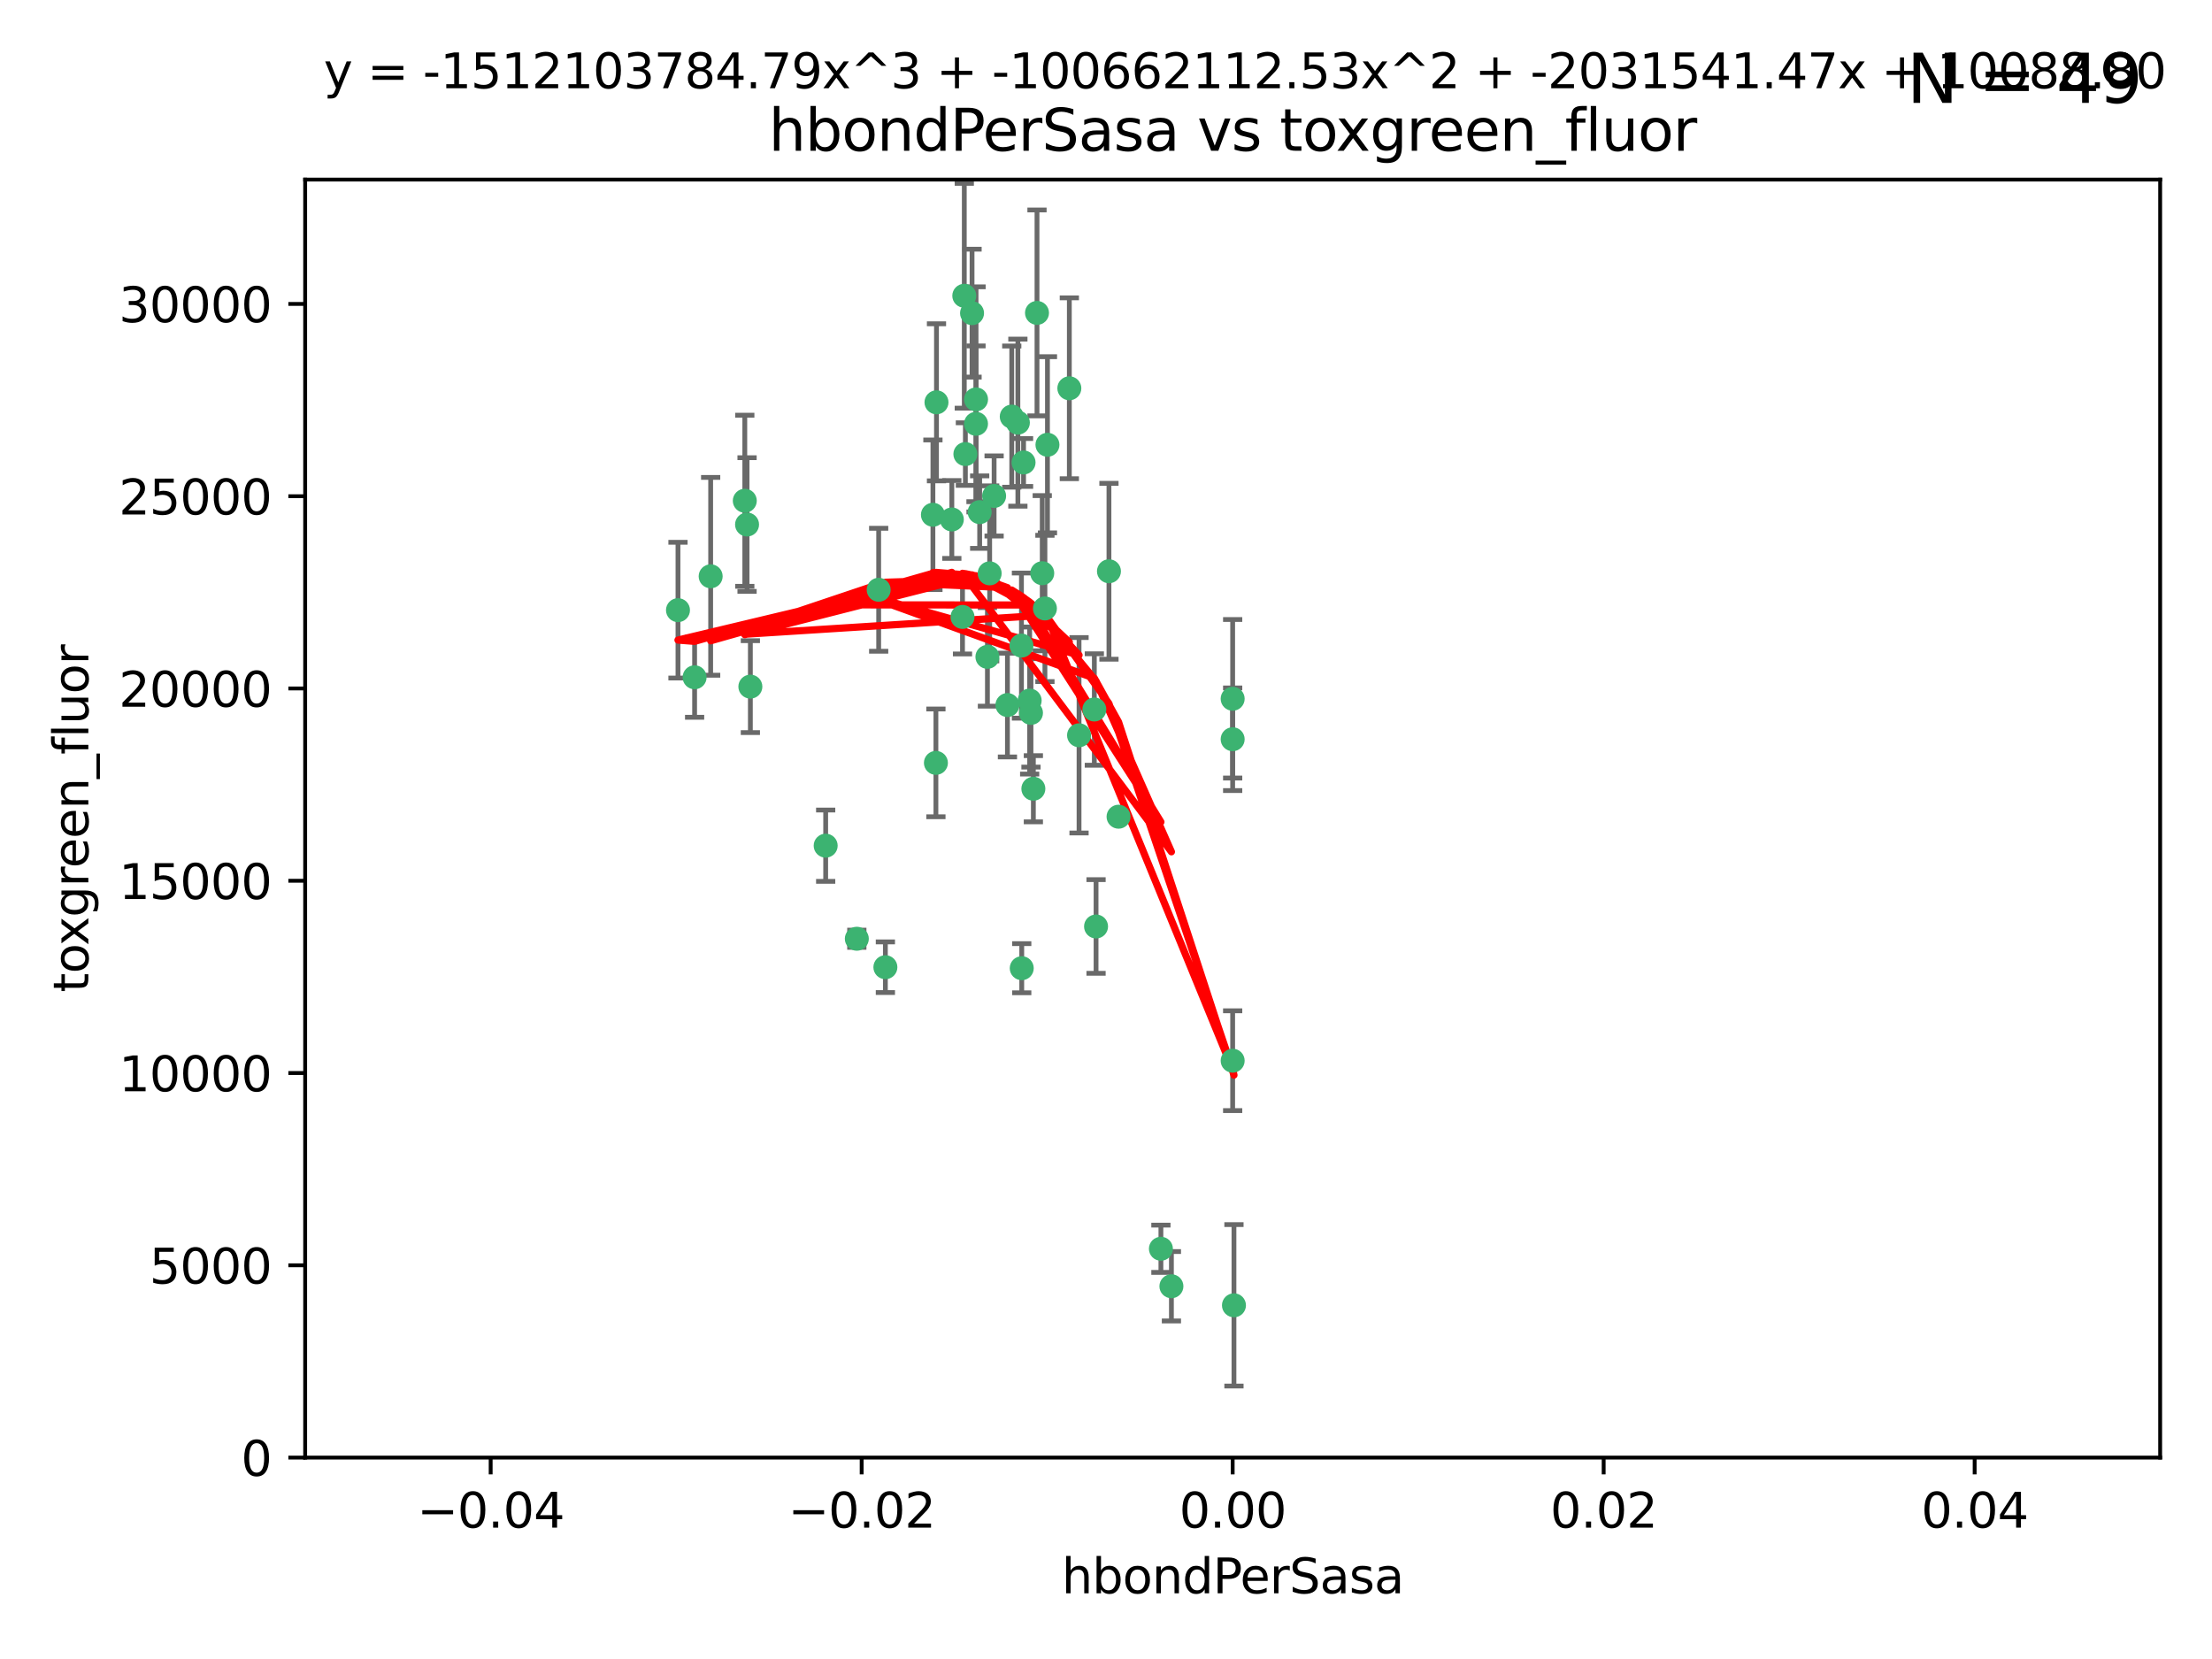 <?xml version="1.0" encoding="utf-8" standalone="no"?>
<!DOCTYPE svg PUBLIC "-//W3C//DTD SVG 1.1//EN"
  "http://www.w3.org/Graphics/SVG/1.1/DTD/svg11.dtd">
<svg xmlns:xlink="http://www.w3.org/1999/xlink" width="460.8pt" height="345.6pt" viewBox="0 0 460.8 345.6" xmlns="http://www.w3.org/2000/svg" version="1.1">
 <defs>
  <style type="text/css">*{stroke-linejoin: round; stroke-linecap: butt}</style>
 </defs>
 <g id="figure_1">
  <g id="patch_1">
   <path d="M 0 345.6 
L 460.8 345.6 
L 460.8 0 
L 0 0 
z
" style="fill: #ffffff"/>
  </g>
  <g id="axes_1">
   <g id="patch_2">
    <path d="M 63.571 303.64 
L 450 303.64 
L 450 37.411 
L 63.571 37.411 
z
" style="fill: #ffffff"/>
   </g>
   <g id="PathCollection_1">
    <defs>
     <path id="m63a73e64ea" d="M 0 1.118 
C 0.297 1.118 0.581 1 0.791 0.791 
C 1 0.581 1.118 0.297 1.118 0 
C 1.118 -0.297 1 -0.581 0.791 -0.791 
C 0.581 -1 0.297 -1.118 0 -1.118 
C -0.297 -1.118 -0.581 -1 -0.791 -0.791 
C -1 -0.581 -1.118 -0.297 -1.118 0 
C -1.118 0.297 -1 0.581 -0.791 0.791 
C -0.581 1 -0.297 1.118 0 1.118 
z
" style="stroke: #3cb371"/>
    </defs>
    <g clip-path="url(#p74296ba1d3)">
     <use xlink:href="#m63a73e64ea" x="207.091" y="103.319" style="fill: #3cb371; stroke: #3cb371"/>
     <use xlink:href="#m63a73e64ea" x="216.026" y="65.184" style="fill: #3cb371; stroke: #3cb371"/>
     <use xlink:href="#m63a73e64ea" x="212.786" y="134.491" style="fill: #3cb371; stroke: #3cb371"/>
     <use xlink:href="#m63a73e64ea" x="217.677" y="126.749" style="fill: #3cb371; stroke: #3cb371"/>
     <use xlink:href="#m63a73e64ea" x="155.626" y="109.268" style="fill: #3cb371; stroke: #3cb371"/>
     <use xlink:href="#m63a73e64ea" x="203.329" y="83.201" style="fill: #3cb371; stroke: #3cb371"/>
     <use xlink:href="#m63a73e64ea" x="195.087" y="83.811" style="fill: #3cb371; stroke: #3cb371"/>
     <use xlink:href="#m63a73e64ea" x="203.319" y="88.286" style="fill: #3cb371; stroke: #3cb371"/>
     <use xlink:href="#m63a73e64ea" x="156.315" y="143.039" style="fill: #3cb371; stroke: #3cb371"/>
     <use xlink:href="#m63a73e64ea" x="183.044" y="122.859" style="fill: #3cb371; stroke: #3cb371"/>
     <use xlink:href="#m63a73e64ea" x="148.044" y="120.054" style="fill: #3cb371; stroke: #3cb371"/>
     <use xlink:href="#m63a73e64ea" x="198.284" y="108.214" style="fill: #3cb371; stroke: #3cb371"/>
     <use xlink:href="#m63a73e64ea" x="155.154" y="104.315" style="fill: #3cb371; stroke: #3cb371"/>
     <use xlink:href="#m63a73e64ea" x="200.88" y="61.614" style="fill: #3cb371; stroke: #3cb371"/>
     <use xlink:href="#m63a73e64ea" x="214.498" y="145.935" style="fill: #3cb371; stroke: #3cb371"/>
     <use xlink:href="#m63a73e64ea" x="212.043" y="88.045" style="fill: #3cb371; stroke: #3cb371"/>
     <use xlink:href="#m63a73e64ea" x="222.763" y="80.887" style="fill: #3cb371; stroke: #3cb371"/>
     <use xlink:href="#m63a73e64ea" x="206.164" y="119.44" style="fill: #3cb371; stroke: #3cb371"/>
     <use xlink:href="#m63a73e64ea" x="201.107" y="94.593" style="fill: #3cb371; stroke: #3cb371"/>
     <use xlink:href="#m63a73e64ea" x="204.083" y="106.684" style="fill: #3cb371; stroke: #3cb371"/>
     <use xlink:href="#m63a73e64ea" x="212.848" y="201.695" style="fill: #3cb371; stroke: #3cb371"/>
     <use xlink:href="#m63a73e64ea" x="210.768" y="86.787" style="fill: #3cb371; stroke: #3cb371"/>
     <use xlink:href="#m63a73e64ea" x="241.838" y="260.14" style="fill: #3cb371; stroke: #3cb371"/>
     <use xlink:href="#m63a73e64ea" x="213.226" y="96.341" style="fill: #3cb371; stroke: #3cb371"/>
     <use xlink:href="#m63a73e64ea" x="217.118" y="119.409" style="fill: #3cb371; stroke: #3cb371"/>
     <use xlink:href="#m63a73e64ea" x="202.496" y="65.233" style="fill: #3cb371; stroke: #3cb371"/>
     <use xlink:href="#m63a73e64ea" x="209.868" y="146.874" style="fill: #3cb371; stroke: #3cb371"/>
     <use xlink:href="#m63a73e64ea" x="184.442" y="201.487" style="fill: #3cb371; stroke: #3cb371"/>
     <use xlink:href="#m63a73e64ea" x="205.698" y="136.835" style="fill: #3cb371; stroke: #3cb371"/>
     <use xlink:href="#m63a73e64ea" x="194.344" y="107.234" style="fill: #3cb371; stroke: #3cb371"/>
     <use xlink:href="#m63a73e64ea" x="194.968" y="158.921" style="fill: #3cb371; stroke: #3cb371"/>
     <use xlink:href="#m63a73e64ea" x="144.699" y="141.091" style="fill: #3cb371; stroke: #3cb371"/>
     <use xlink:href="#m63a73e64ea" x="141.236" y="127.107" style="fill: #3cb371; stroke: #3cb371"/>
     <use xlink:href="#m63a73e64ea" x="172.003" y="176.169" style="fill: #3cb371; stroke: #3cb371"/>
     <use xlink:href="#m63a73e64ea" x="215.269" y="164.309" style="fill: #3cb371; stroke: #3cb371"/>
     <use xlink:href="#m63a73e64ea" x="228.328" y="193.002" style="fill: #3cb371; stroke: #3cb371"/>
     <use xlink:href="#m63a73e64ea" x="244.027" y="267.951" style="fill: #3cb371; stroke: #3cb371"/>
     <use xlink:href="#m63a73e64ea" x="200.508" y="128.518" style="fill: #3cb371; stroke: #3cb371"/>
     <use xlink:href="#m63a73e64ea" x="214.771" y="148.507" style="fill: #3cb371; stroke: #3cb371"/>
     <use xlink:href="#m63a73e64ea" x="224.785" y="153.171" style="fill: #3cb371; stroke: #3cb371"/>
     <use xlink:href="#m63a73e64ea" x="178.492" y="195.558" style="fill: #3cb371; stroke: #3cb371"/>
     <use xlink:href="#m63a73e64ea" x="227.97" y="147.801" style="fill: #3cb371; stroke: #3cb371"/>
     <use xlink:href="#m63a73e64ea" x="233.017" y="170.133" style="fill: #3cb371; stroke: #3cb371"/>
     <use xlink:href="#m63a73e64ea" x="257.056" y="271.92" style="fill: #3cb371; stroke: #3cb371"/>
     <use xlink:href="#m63a73e64ea" x="256.786" y="220.964" style="fill: #3cb371; stroke: #3cb371"/>
     <use xlink:href="#m63a73e64ea" x="256.786" y="145.567" style="fill: #3cb371; stroke: #3cb371"/>
     <use xlink:href="#m63a73e64ea" x="218.205" y="92.655" style="fill: #3cb371; stroke: #3cb371"/>
     <use xlink:href="#m63a73e64ea" x="231.015" y="119.004" style="fill: #3cb371; stroke: #3cb371"/>
     <use xlink:href="#m63a73e64ea" x="256.786" y="153.996" style="fill: #3cb371; stroke: #3cb371"/>
    </g>
   </g>
   <g id="matplotlib.axis_1">
    <g id="xtick_1">
     <g id="line2d_1">
      <defs>
       <path id="m3e7572fce4" d="M 0 0 
L 0 3.5 
" style="stroke: #000000; stroke-width: 0.8"/>
      </defs>
      <g>
       <use xlink:href="#m3e7572fce4" x="102.214" y="303.64" style="stroke: #000000; stroke-width: 0.8"/>
      </g>
     </g>
     <g id="text_1">
      <!-- −0.04 -->
      <g transform="translate(86.891 318.238)scale(0.1 -0.1)">
       <defs>
        <path id="DejaVuSans-2212" d="M 678 2272 
L 4684 2272 
L 4684 1741 
L 678 1741 
L 678 2272 
z
" transform="scale(0.016)"/>
        <path id="DejaVuSans-30" d="M 2034 4250 
Q 1547 4250 1301 3770 
Q 1056 3291 1056 2328 
Q 1056 1369 1301 889 
Q 1547 409 2034 409 
Q 2525 409 2770 889 
Q 3016 1369 3016 2328 
Q 3016 3291 2770 3770 
Q 2525 4250 2034 4250 
z
M 2034 4750 
Q 2819 4750 3233 4129 
Q 3647 3509 3647 2328 
Q 3647 1150 3233 529 
Q 2819 -91 2034 -91 
Q 1250 -91 836 529 
Q 422 1150 422 2328 
Q 422 3509 836 4129 
Q 1250 4750 2034 4750 
z
" transform="scale(0.016)"/>
        <path id="DejaVuSans-2e" d="M 684 794 
L 1344 794 
L 1344 0 
L 684 0 
L 684 794 
z
" transform="scale(0.016)"/>
        <path id="DejaVuSans-34" d="M 2419 4116 
L 825 1625 
L 2419 1625 
L 2419 4116 
z
M 2253 4666 
L 3047 4666 
L 3047 1625 
L 3713 1625 
L 3713 1100 
L 3047 1100 
L 3047 0 
L 2419 0 
L 2419 1100 
L 313 1100 
L 313 1709 
L 2253 4666 
z
" transform="scale(0.016)"/>
       </defs>
       <use xlink:href="#DejaVuSans-2212"/>
       <use xlink:href="#DejaVuSans-30" x="83.789"/>
       <use xlink:href="#DejaVuSans-2e" x="147.412"/>
       <use xlink:href="#DejaVuSans-30" x="179.199"/>
       <use xlink:href="#DejaVuSans-34" x="242.822"/>
      </g>
     </g>
    </g>
    <g id="xtick_2">
     <g id="line2d_2">
      <g>
       <use xlink:href="#m3e7572fce4" x="179.5" y="303.64" style="stroke: #000000; stroke-width: 0.8"/>
      </g>
     </g>
     <g id="text_2">
      <!-- −0.02 -->
      <g transform="translate(164.177 318.238)scale(0.1 -0.1)">
       <defs>
        <path id="DejaVuSans-32" d="M 1228 531 
L 3431 531 
L 3431 0 
L 469 0 
L 469 531 
Q 828 903 1448 1529 
Q 2069 2156 2228 2338 
Q 2531 2678 2651 2914 
Q 2772 3150 2772 3378 
Q 2772 3750 2511 3984 
Q 2250 4219 1831 4219 
Q 1534 4219 1204 4116 
Q 875 4013 500 3803 
L 500 4441 
Q 881 4594 1212 4672 
Q 1544 4750 1819 4750 
Q 2544 4750 2975 4387 
Q 3406 4025 3406 3419 
Q 3406 3131 3298 2873 
Q 3191 2616 2906 2266 
Q 2828 2175 2409 1742 
Q 1991 1309 1228 531 
z
" transform="scale(0.016)"/>
       </defs>
       <use xlink:href="#DejaVuSans-2212"/>
       <use xlink:href="#DejaVuSans-30" x="83.789"/>
       <use xlink:href="#DejaVuSans-2e" x="147.412"/>
       <use xlink:href="#DejaVuSans-30" x="179.199"/>
       <use xlink:href="#DejaVuSans-32" x="242.822"/>
      </g>
     </g>
    </g>
    <g id="xtick_3">
     <g id="line2d_3">
      <g>
       <use xlink:href="#m3e7572fce4" x="256.786" y="303.64" style="stroke: #000000; stroke-width: 0.8"/>
      </g>
     </g>
     <g id="text_3">
      <!-- 0.00 -->
      <g transform="translate(245.653 318.238)scale(0.1 -0.1)">
       <use xlink:href="#DejaVuSans-30"/>
       <use xlink:href="#DejaVuSans-2e" x="63.623"/>
       <use xlink:href="#DejaVuSans-30" x="95.41"/>
       <use xlink:href="#DejaVuSans-30" x="159.033"/>
      </g>
     </g>
    </g>
    <g id="xtick_4">
     <g id="line2d_4">
      <g>
       <use xlink:href="#m3e7572fce4" x="334.071" y="303.64" style="stroke: #000000; stroke-width: 0.8"/>
      </g>
     </g>
     <g id="text_4">
      <!-- 0.02 -->
      <g transform="translate(322.939 318.238)scale(0.1 -0.1)">
       <use xlink:href="#DejaVuSans-30"/>
       <use xlink:href="#DejaVuSans-2e" x="63.623"/>
       <use xlink:href="#DejaVuSans-30" x="95.41"/>
       <use xlink:href="#DejaVuSans-32" x="159.033"/>
      </g>
     </g>
    </g>
    <g id="xtick_5">
     <g id="line2d_5">
      <g>
       <use xlink:href="#m3e7572fce4" x="411.357" y="303.64" style="stroke: #000000; stroke-width: 0.8"/>
      </g>
     </g>
     <g id="text_5">
      <!-- 0.04 -->
      <g transform="translate(400.224 318.238)scale(0.1 -0.1)">
       <use xlink:href="#DejaVuSans-30"/>
       <use xlink:href="#DejaVuSans-2e" x="63.623"/>
       <use xlink:href="#DejaVuSans-30" x="95.41"/>
       <use xlink:href="#DejaVuSans-34" x="159.033"/>
      </g>
     </g>
    </g>
    <g id="text_6">
     <!-- hbondPerSasa -->
     <g transform="translate(221.168 331.917)scale(0.1 -0.1)">
      <defs>
       <path id="DejaVuSans-68" d="M 3513 2113 
L 3513 0 
L 2938 0 
L 2938 2094 
Q 2938 2591 2744 2837 
Q 2550 3084 2163 3084 
Q 1697 3084 1428 2787 
Q 1159 2491 1159 1978 
L 1159 0 
L 581 0 
L 581 4863 
L 1159 4863 
L 1159 2956 
Q 1366 3272 1645 3428 
Q 1925 3584 2291 3584 
Q 2894 3584 3203 3211 
Q 3513 2838 3513 2113 
z
" transform="scale(0.016)"/>
       <path id="DejaVuSans-62" d="M 3116 1747 
Q 3116 2381 2855 2742 
Q 2594 3103 2138 3103 
Q 1681 3103 1420 2742 
Q 1159 2381 1159 1747 
Q 1159 1113 1420 752 
Q 1681 391 2138 391 
Q 2594 391 2855 752 
Q 3116 1113 3116 1747 
z
M 1159 2969 
Q 1341 3281 1617 3432 
Q 1894 3584 2278 3584 
Q 2916 3584 3314 3078 
Q 3713 2572 3713 1747 
Q 3713 922 3314 415 
Q 2916 -91 2278 -91 
Q 1894 -91 1617 61 
Q 1341 213 1159 525 
L 1159 0 
L 581 0 
L 581 4863 
L 1159 4863 
L 1159 2969 
z
" transform="scale(0.016)"/>
       <path id="DejaVuSans-6f" d="M 1959 3097 
Q 1497 3097 1228 2736 
Q 959 2375 959 1747 
Q 959 1119 1226 758 
Q 1494 397 1959 397 
Q 2419 397 2687 759 
Q 2956 1122 2956 1747 
Q 2956 2369 2687 2733 
Q 2419 3097 1959 3097 
z
M 1959 3584 
Q 2709 3584 3137 3096 
Q 3566 2609 3566 1747 
Q 3566 888 3137 398 
Q 2709 -91 1959 -91 
Q 1206 -91 779 398 
Q 353 888 353 1747 
Q 353 2609 779 3096 
Q 1206 3584 1959 3584 
z
" transform="scale(0.016)"/>
       <path id="DejaVuSans-6e" d="M 3513 2113 
L 3513 0 
L 2938 0 
L 2938 2094 
Q 2938 2591 2744 2837 
Q 2550 3084 2163 3084 
Q 1697 3084 1428 2787 
Q 1159 2491 1159 1978 
L 1159 0 
L 581 0 
L 581 3500 
L 1159 3500 
L 1159 2956 
Q 1366 3272 1645 3428 
Q 1925 3584 2291 3584 
Q 2894 3584 3203 3211 
Q 3513 2838 3513 2113 
z
" transform="scale(0.016)"/>
       <path id="DejaVuSans-64" d="M 2906 2969 
L 2906 4863 
L 3481 4863 
L 3481 0 
L 2906 0 
L 2906 525 
Q 2725 213 2448 61 
Q 2172 -91 1784 -91 
Q 1150 -91 751 415 
Q 353 922 353 1747 
Q 353 2572 751 3078 
Q 1150 3584 1784 3584 
Q 2172 3584 2448 3432 
Q 2725 3281 2906 2969 
z
M 947 1747 
Q 947 1113 1208 752 
Q 1469 391 1925 391 
Q 2381 391 2643 752 
Q 2906 1113 2906 1747 
Q 2906 2381 2643 2742 
Q 2381 3103 1925 3103 
Q 1469 3103 1208 2742 
Q 947 2381 947 1747 
z
" transform="scale(0.016)"/>
       <path id="DejaVuSans-50" d="M 1259 4147 
L 1259 2394 
L 2053 2394 
Q 2494 2394 2734 2622 
Q 2975 2850 2975 3272 
Q 2975 3691 2734 3919 
Q 2494 4147 2053 4147 
L 1259 4147 
z
M 628 4666 
L 2053 4666 
Q 2838 4666 3239 4311 
Q 3641 3956 3641 3272 
Q 3641 2581 3239 2228 
Q 2838 1875 2053 1875 
L 1259 1875 
L 1259 0 
L 628 0 
L 628 4666 
z
" transform="scale(0.016)"/>
       <path id="DejaVuSans-65" d="M 3597 1894 
L 3597 1613 
L 953 1613 
Q 991 1019 1311 708 
Q 1631 397 2203 397 
Q 2534 397 2845 478 
Q 3156 559 3463 722 
L 3463 178 
Q 3153 47 2828 -22 
Q 2503 -91 2169 -91 
Q 1331 -91 842 396 
Q 353 884 353 1716 
Q 353 2575 817 3079 
Q 1281 3584 2069 3584 
Q 2775 3584 3186 3129 
Q 3597 2675 3597 1894 
z
M 3022 2063 
Q 3016 2534 2758 2815 
Q 2500 3097 2075 3097 
Q 1594 3097 1305 2825 
Q 1016 2553 972 2059 
L 3022 2063 
z
" transform="scale(0.016)"/>
       <path id="DejaVuSans-72" d="M 2631 2963 
Q 2534 3019 2420 3045 
Q 2306 3072 2169 3072 
Q 1681 3072 1420 2755 
Q 1159 2438 1159 1844 
L 1159 0 
L 581 0 
L 581 3500 
L 1159 3500 
L 1159 2956 
Q 1341 3275 1631 3429 
Q 1922 3584 2338 3584 
Q 2397 3584 2469 3576 
Q 2541 3569 2628 3553 
L 2631 2963 
z
" transform="scale(0.016)"/>
       <path id="DejaVuSans-53" d="M 3425 4513 
L 3425 3897 
Q 3066 4069 2747 4153 
Q 2428 4238 2131 4238 
Q 1616 4238 1336 4038 
Q 1056 3838 1056 3469 
Q 1056 3159 1242 3001 
Q 1428 2844 1947 2747 
L 2328 2669 
Q 3034 2534 3370 2195 
Q 3706 1856 3706 1288 
Q 3706 609 3251 259 
Q 2797 -91 1919 -91 
Q 1588 -91 1214 -16 
Q 841 59 441 206 
L 441 856 
Q 825 641 1194 531 
Q 1563 422 1919 422 
Q 2459 422 2753 634 
Q 3047 847 3047 1241 
Q 3047 1584 2836 1778 
Q 2625 1972 2144 2069 
L 1759 2144 
Q 1053 2284 737 2584 
Q 422 2884 422 3419 
Q 422 4038 858 4394 
Q 1294 4750 2059 4750 
Q 2388 4750 2728 4690 
Q 3069 4631 3425 4513 
z
" transform="scale(0.016)"/>
       <path id="DejaVuSans-61" d="M 2194 1759 
Q 1497 1759 1228 1600 
Q 959 1441 959 1056 
Q 959 750 1161 570 
Q 1363 391 1709 391 
Q 2188 391 2477 730 
Q 2766 1069 2766 1631 
L 2766 1759 
L 2194 1759 
z
M 3341 1997 
L 3341 0 
L 2766 0 
L 2766 531 
Q 2569 213 2275 61 
Q 1981 -91 1556 -91 
Q 1019 -91 701 211 
Q 384 513 384 1019 
Q 384 1609 779 1909 
Q 1175 2209 1959 2209 
L 2766 2209 
L 2766 2266 
Q 2766 2663 2505 2880 
Q 2244 3097 1772 3097 
Q 1472 3097 1187 3025 
Q 903 2953 641 2809 
L 641 3341 
Q 956 3463 1253 3523 
Q 1550 3584 1831 3584 
Q 2591 3584 2966 3190 
Q 3341 2797 3341 1997 
z
" transform="scale(0.016)"/>
       <path id="DejaVuSans-73" d="M 2834 3397 
L 2834 2853 
Q 2591 2978 2328 3040 
Q 2066 3103 1784 3103 
Q 1356 3103 1142 2972 
Q 928 2841 928 2578 
Q 928 2378 1081 2264 
Q 1234 2150 1697 2047 
L 1894 2003 
Q 2506 1872 2764 1633 
Q 3022 1394 3022 966 
Q 3022 478 2636 193 
Q 2250 -91 1575 -91 
Q 1294 -91 989 -36 
Q 684 19 347 128 
L 347 722 
Q 666 556 975 473 
Q 1284 391 1588 391 
Q 1994 391 2212 530 
Q 2431 669 2431 922 
Q 2431 1156 2273 1281 
Q 2116 1406 1581 1522 
L 1381 1569 
Q 847 1681 609 1914 
Q 372 2147 372 2553 
Q 372 3047 722 3315 
Q 1072 3584 1716 3584 
Q 2034 3584 2315 3537 
Q 2597 3491 2834 3397 
z
" transform="scale(0.016)"/>
      </defs>
      <use xlink:href="#DejaVuSans-68"/>
      <use xlink:href="#DejaVuSans-62" x="63.379"/>
      <use xlink:href="#DejaVuSans-6f" x="126.855"/>
      <use xlink:href="#DejaVuSans-6e" x="188.037"/>
      <use xlink:href="#DejaVuSans-64" x="251.416"/>
      <use xlink:href="#DejaVuSans-50" x="314.893"/>
      <use xlink:href="#DejaVuSans-65" x="371.57"/>
      <use xlink:href="#DejaVuSans-72" x="433.094"/>
      <use xlink:href="#DejaVuSans-53" x="474.207"/>
      <use xlink:href="#DejaVuSans-61" x="537.684"/>
      <use xlink:href="#DejaVuSans-73" x="598.963"/>
      <use xlink:href="#DejaVuSans-61" x="651.062"/>
     </g>
    </g>
   </g>
   <g id="matplotlib.axis_2">
    <g id="ytick_1">
     <g id="line2d_6">
      <defs>
       <path id="m35ea661b2a" d="M 0 0 
L -3.5 0 
" style="stroke: #000000; stroke-width: 0.8"/>
      </defs>
      <g>
       <use xlink:href="#m35ea661b2a" x="63.571" y="303.64" style="stroke: #000000; stroke-width: 0.8"/>
      </g>
     </g>
     <g id="text_7">
      <!-- 0 -->
      <g transform="translate(50.209 307.439)scale(0.1 -0.1)">
       <use xlink:href="#DejaVuSans-30"/>
      </g>
     </g>
    </g>
    <g id="ytick_2">
     <g id="line2d_7">
      <g>
       <use xlink:href="#m35ea661b2a" x="63.571" y="263.586" style="stroke: #000000; stroke-width: 0.8"/>
      </g>
     </g>
     <g id="text_8">
      <!-- 5000 -->
      <g transform="translate(31.121 267.385)scale(0.1 -0.1)">
       <defs>
        <path id="DejaVuSans-35" d="M 691 4666 
L 3169 4666 
L 3169 4134 
L 1269 4134 
L 1269 2991 
Q 1406 3038 1543 3061 
Q 1681 3084 1819 3084 
Q 2600 3084 3056 2656 
Q 3513 2228 3513 1497 
Q 3513 744 3044 326 
Q 2575 -91 1722 -91 
Q 1428 -91 1123 -41 
Q 819 9 494 109 
L 494 744 
Q 775 591 1075 516 
Q 1375 441 1709 441 
Q 2250 441 2565 725 
Q 2881 1009 2881 1497 
Q 2881 1984 2565 2268 
Q 2250 2553 1709 2553 
Q 1456 2553 1204 2497 
Q 953 2441 691 2322 
L 691 4666 
z
" transform="scale(0.016)"/>
       </defs>
       <use xlink:href="#DejaVuSans-35"/>
       <use xlink:href="#DejaVuSans-30" x="63.623"/>
       <use xlink:href="#DejaVuSans-30" x="127.246"/>
       <use xlink:href="#DejaVuSans-30" x="190.869"/>
      </g>
     </g>
    </g>
    <g id="ytick_3">
     <g id="line2d_8">
      <g>
       <use xlink:href="#m35ea661b2a" x="63.571" y="223.532" style="stroke: #000000; stroke-width: 0.8"/>
      </g>
     </g>
     <g id="text_9">
      <!-- 10000 -->
      <g transform="translate(24.759 227.331)scale(0.1 -0.1)">
       <defs>
        <path id="DejaVuSans-31" d="M 794 531 
L 1825 531 
L 1825 4091 
L 703 3866 
L 703 4441 
L 1819 4666 
L 2450 4666 
L 2450 531 
L 3481 531 
L 3481 0 
L 794 0 
L 794 531 
z
" transform="scale(0.016)"/>
       </defs>
       <use xlink:href="#DejaVuSans-31"/>
       <use xlink:href="#DejaVuSans-30" x="63.623"/>
       <use xlink:href="#DejaVuSans-30" x="127.246"/>
       <use xlink:href="#DejaVuSans-30" x="190.869"/>
       <use xlink:href="#DejaVuSans-30" x="254.492"/>
      </g>
     </g>
    </g>
    <g id="ytick_4">
     <g id="line2d_9">
      <g>
       <use xlink:href="#m35ea661b2a" x="63.571" y="183.478" style="stroke: #000000; stroke-width: 0.8"/>
      </g>
     </g>
     <g id="text_10">
      <!-- 15000 -->
      <g transform="translate(24.759 187.278)scale(0.1 -0.1)">
       <use xlink:href="#DejaVuSans-31"/>
       <use xlink:href="#DejaVuSans-35" x="63.623"/>
       <use xlink:href="#DejaVuSans-30" x="127.246"/>
       <use xlink:href="#DejaVuSans-30" x="190.869"/>
       <use xlink:href="#DejaVuSans-30" x="254.492"/>
      </g>
     </g>
    </g>
    <g id="ytick_5">
     <g id="line2d_10">
      <g>
       <use xlink:href="#m35ea661b2a" x="63.571" y="143.424" style="stroke: #000000; stroke-width: 0.8"/>
      </g>
     </g>
     <g id="text_11">
      <!-- 20000 -->
      <g transform="translate(24.759 147.224)scale(0.1 -0.1)">
       <use xlink:href="#DejaVuSans-32"/>
       <use xlink:href="#DejaVuSans-30" x="63.623"/>
       <use xlink:href="#DejaVuSans-30" x="127.246"/>
       <use xlink:href="#DejaVuSans-30" x="190.869"/>
       <use xlink:href="#DejaVuSans-30" x="254.492"/>
      </g>
     </g>
    </g>
    <g id="ytick_6">
     <g id="line2d_11">
      <g>
       <use xlink:href="#m35ea661b2a" x="63.571" y="103.371" style="stroke: #000000; stroke-width: 0.8"/>
      </g>
     </g>
     <g id="text_12">
      <!-- 25000 -->
      <g transform="translate(24.759 107.17)scale(0.1 -0.1)">
       <use xlink:href="#DejaVuSans-32"/>
       <use xlink:href="#DejaVuSans-35" x="63.623"/>
       <use xlink:href="#DejaVuSans-30" x="127.246"/>
       <use xlink:href="#DejaVuSans-30" x="190.869"/>
       <use xlink:href="#DejaVuSans-30" x="254.492"/>
      </g>
     </g>
    </g>
    <g id="ytick_7">
     <g id="line2d_12">
      <g>
       <use xlink:href="#m35ea661b2a" x="63.571" y="63.317" style="stroke: #000000; stroke-width: 0.8"/>
      </g>
     </g>
     <g id="text_13">
      <!-- 30000 -->
      <g transform="translate(24.759 67.116)scale(0.1 -0.1)">
       <defs>
        <path id="DejaVuSans-33" d="M 2597 2516 
Q 3050 2419 3304 2112 
Q 3559 1806 3559 1356 
Q 3559 666 3084 287 
Q 2609 -91 1734 -91 
Q 1441 -91 1130 -33 
Q 819 25 488 141 
L 488 750 
Q 750 597 1062 519 
Q 1375 441 1716 441 
Q 2309 441 2620 675 
Q 2931 909 2931 1356 
Q 2931 1769 2642 2001 
Q 2353 2234 1838 2234 
L 1294 2234 
L 1294 2753 
L 1863 2753 
Q 2328 2753 2575 2939 
Q 2822 3125 2822 3475 
Q 2822 3834 2567 4026 
Q 2313 4219 1838 4219 
Q 1578 4219 1281 4162 
Q 984 4106 628 3988 
L 628 4550 
Q 988 4650 1302 4700 
Q 1616 4750 1894 4750 
Q 2613 4750 3031 4423 
Q 3450 4097 3450 3541 
Q 3450 3153 3228 2886 
Q 3006 2619 2597 2516 
z
" transform="scale(0.016)"/>
       </defs>
       <use xlink:href="#DejaVuSans-33"/>
       <use xlink:href="#DejaVuSans-30" x="63.623"/>
       <use xlink:href="#DejaVuSans-30" x="127.246"/>
       <use xlink:href="#DejaVuSans-30" x="190.869"/>
       <use xlink:href="#DejaVuSans-30" x="254.492"/>
      </g>
     </g>
    </g>
    <g id="text_14">
     <!-- toxgreen_fluor -->
     <g transform="translate(18.401 206.72)rotate(-90)scale(0.1 -0.1)">
      <defs>
       <path id="DejaVuSans-74" d="M 1172 4494 
L 1172 3500 
L 2356 3500 
L 2356 3053 
L 1172 3053 
L 1172 1153 
Q 1172 725 1289 603 
Q 1406 481 1766 481 
L 2356 481 
L 2356 0 
L 1766 0 
Q 1100 0 847 248 
Q 594 497 594 1153 
L 594 3053 
L 172 3053 
L 172 3500 
L 594 3500 
L 594 4494 
L 1172 4494 
z
" transform="scale(0.016)"/>
       <path id="DejaVuSans-78" d="M 3513 3500 
L 2247 1797 
L 3578 0 
L 2900 0 
L 1881 1375 
L 863 0 
L 184 0 
L 1544 1831 
L 300 3500 
L 978 3500 
L 1906 2253 
L 2834 3500 
L 3513 3500 
z
" transform="scale(0.016)"/>
       <path id="DejaVuSans-67" d="M 2906 1791 
Q 2906 2416 2648 2759 
Q 2391 3103 1925 3103 
Q 1463 3103 1205 2759 
Q 947 2416 947 1791 
Q 947 1169 1205 825 
Q 1463 481 1925 481 
Q 2391 481 2648 825 
Q 2906 1169 2906 1791 
z
M 3481 434 
Q 3481 -459 3084 -895 
Q 2688 -1331 1869 -1331 
Q 1566 -1331 1297 -1286 
Q 1028 -1241 775 -1147 
L 775 -588 
Q 1028 -725 1275 -790 
Q 1522 -856 1778 -856 
Q 2344 -856 2625 -561 
Q 2906 -266 2906 331 
L 2906 616 
Q 2728 306 2450 153 
Q 2172 0 1784 0 
Q 1141 0 747 490 
Q 353 981 353 1791 
Q 353 2603 747 3093 
Q 1141 3584 1784 3584 
Q 2172 3584 2450 3431 
Q 2728 3278 2906 2969 
L 2906 3500 
L 3481 3500 
L 3481 434 
z
" transform="scale(0.016)"/>
       <path id="DejaVuSans-5f" d="M 3263 -1063 
L 3263 -1509 
L -63 -1509 
L -63 -1063 
L 3263 -1063 
z
" transform="scale(0.016)"/>
       <path id="DejaVuSans-66" d="M 2375 4863 
L 2375 4384 
L 1825 4384 
Q 1516 4384 1395 4259 
Q 1275 4134 1275 3809 
L 1275 3500 
L 2222 3500 
L 2222 3053 
L 1275 3053 
L 1275 0 
L 697 0 
L 697 3053 
L 147 3053 
L 147 3500 
L 697 3500 
L 697 3744 
Q 697 4328 969 4595 
Q 1241 4863 1831 4863 
L 2375 4863 
z
" transform="scale(0.016)"/>
       <path id="DejaVuSans-6c" d="M 603 4863 
L 1178 4863 
L 1178 0 
L 603 0 
L 603 4863 
z
" transform="scale(0.016)"/>
       <path id="DejaVuSans-75" d="M 544 1381 
L 544 3500 
L 1119 3500 
L 1119 1403 
Q 1119 906 1312 657 
Q 1506 409 1894 409 
Q 2359 409 2629 706 
Q 2900 1003 2900 1516 
L 2900 3500 
L 3475 3500 
L 3475 0 
L 2900 0 
L 2900 538 
Q 2691 219 2414 64 
Q 2138 -91 1772 -91 
Q 1169 -91 856 284 
Q 544 659 544 1381 
z
M 1991 3584 
L 1991 3584 
z
" transform="scale(0.016)"/>
      </defs>
      <use xlink:href="#DejaVuSans-74"/>
      <use xlink:href="#DejaVuSans-6f" x="39.209"/>
      <use xlink:href="#DejaVuSans-78" x="97.266"/>
      <use xlink:href="#DejaVuSans-67" x="156.445"/>
      <use xlink:href="#DejaVuSans-72" x="219.922"/>
      <use xlink:href="#DejaVuSans-65" x="258.785"/>
      <use xlink:href="#DejaVuSans-65" x="320.309"/>
      <use xlink:href="#DejaVuSans-6e" x="381.832"/>
      <use xlink:href="#DejaVuSans-5f" x="445.211"/>
      <use xlink:href="#DejaVuSans-66" x="495.211"/>
      <use xlink:href="#DejaVuSans-6c" x="530.416"/>
      <use xlink:href="#DejaVuSans-75" x="558.199"/>
      <use xlink:href="#DejaVuSans-6f" x="621.578"/>
      <use xlink:href="#DejaVuSans-72" x="682.76"/>
     </g>
    </g>
   </g>
   <g id="LineCollection_1">
    <path d="M 207.091 111.662 
L 207.091 94.976 
" clip-path="url(#p74296ba1d3)" style="fill: none; stroke: #696969"/>
    <path d="M 216.026 86.629 
L 216.026 43.739 
" clip-path="url(#p74296ba1d3)" style="fill: none; stroke: #696969"/>
    <path d="M 212.786 149.606 
L 212.786 119.375 
" clip-path="url(#p74296ba1d3)" style="fill: none; stroke: #696969"/>
    <path d="M 217.677 141.983 
L 217.677 111.515 
" clip-path="url(#p74296ba1d3)" style="fill: none; stroke: #696969"/>
    <path d="M 155.626 123.191 
L 155.626 95.346 
" clip-path="url(#p74296ba1d3)" style="fill: none; stroke: #696969"/>
    <path d="M 203.329 106.648 
L 203.329 59.753 
" clip-path="url(#p74296ba1d3)" style="fill: none; stroke: #696969"/>
    <path d="M 195.087 100.173 
L 195.087 67.45 
" clip-path="url(#p74296ba1d3)" style="fill: none; stroke: #696969"/>
    <path d="M 203.319 104.51 
L 203.319 72.063 
" clip-path="url(#p74296ba1d3)" style="fill: none; stroke: #696969"/>
    <path d="M 156.315 152.61 
L 156.315 133.468 
" clip-path="url(#p74296ba1d3)" style="fill: none; stroke: #696969"/>
    <path d="M 183.044 135.667 
L 183.044 110.051 
" clip-path="url(#p74296ba1d3)" style="fill: none; stroke: #696969"/>
    <path d="M 148.044 140.659 
L 148.044 99.45 
" clip-path="url(#p74296ba1d3)" style="fill: none; stroke: #696969"/>
    <path d="M 198.284 116.326 
L 198.284 100.101 
" clip-path="url(#p74296ba1d3)" style="fill: none; stroke: #696969"/>
    <path d="M 155.154 122.133 
L 155.154 86.497 
" clip-path="url(#p74296ba1d3)" style="fill: none; stroke: #696969"/>
    <path d="M 200.88 85.029 
L 200.88 38.199 
" clip-path="url(#p74296ba1d3)" style="fill: none; stroke: #696969"/>
    <path d="M 214.498 161.248 
L 214.498 130.622 
" clip-path="url(#p74296ba1d3)" style="fill: none; stroke: #696969"/>
    <path d="M 212.043 105.444 
L 212.043 70.646 
" clip-path="url(#p74296ba1d3)" style="fill: none; stroke: #696969"/>
    <path d="M 222.763 99.727 
L 222.763 62.047 
" clip-path="url(#p74296ba1d3)" style="fill: none; stroke: #696969"/>
    <path d="M 206.164 137.675 
L 206.164 101.206 
" clip-path="url(#p74296ba1d3)" style="fill: none; stroke: #696969"/>
    <path d="M 201.107 101.108 
L 201.107 88.078 
" clip-path="url(#p74296ba1d3)" style="fill: none; stroke: #696969"/>
    <path d="M 204.083 114.235 
L 204.083 99.134 
" clip-path="url(#p74296ba1d3)" style="fill: none; stroke: #696969"/>
    <path d="M 212.848 206.809 
L 212.848 196.58 
" clip-path="url(#p74296ba1d3)" style="fill: none; stroke: #696969"/>
    <path d="M 210.768 101.495 
L 210.768 72.08 
" clip-path="url(#p74296ba1d3)" style="fill: none; stroke: #696969"/>
    <path d="M 241.838 265.065 
L 241.838 255.214 
" clip-path="url(#p74296ba1d3)" style="fill: none; stroke: #696969"/>
    <path d="M 213.226 101.329 
L 213.226 91.353 
" clip-path="url(#p74296ba1d3)" style="fill: none; stroke: #696969"/>
    <path d="M 217.118 135.574 
L 217.118 103.243 
" clip-path="url(#p74296ba1d3)" style="fill: none; stroke: #696969"/>
    <path d="M 202.496 78.556 
L 202.496 51.911 
" clip-path="url(#p74296ba1d3)" style="fill: none; stroke: #696969"/>
    <path d="M 209.868 157.684 
L 209.868 136.065 
" clip-path="url(#p74296ba1d3)" style="fill: none; stroke: #696969"/>
    <path d="M 184.442 206.761 
L 184.442 196.213 
" clip-path="url(#p74296ba1d3)" style="fill: none; stroke: #696969"/>
    <path d="M 205.698 147.104 
L 205.698 126.566 
" clip-path="url(#p74296ba1d3)" style="fill: none; stroke: #696969"/>
    <path d="M 194.344 122.819 
L 194.344 91.649 
" clip-path="url(#p74296ba1d3)" style="fill: none; stroke: #696969"/>
    <path d="M 194.968 170.147 
L 194.968 147.694 
" clip-path="url(#p74296ba1d3)" style="fill: none; stroke: #696969"/>
    <path d="M 144.699 149.421 
L 144.699 132.76 
" clip-path="url(#p74296ba1d3)" style="fill: none; stroke: #696969"/>
    <path d="M 141.236 141.248 
L 141.236 112.967 
" clip-path="url(#p74296ba1d3)" style="fill: none; stroke: #696969"/>
    <path d="M 172.003 183.597 
L 172.003 168.741 
" clip-path="url(#p74296ba1d3)" style="fill: none; stroke: #696969"/>
    <path d="M 215.269 171.2 
L 215.269 157.418 
" clip-path="url(#p74296ba1d3)" style="fill: none; stroke: #696969"/>
    <path d="M 228.328 202.754 
L 228.328 183.249 
" clip-path="url(#p74296ba1d3)" style="fill: none; stroke: #696969"/>
    <path d="M 244.027 275.179 
L 244.027 260.723 
" clip-path="url(#p74296ba1d3)" style="fill: none; stroke: #696969"/>
    <path d="M 200.508 136.228 
L 200.508 120.808 
" clip-path="url(#p74296ba1d3)" style="fill: none; stroke: #696969"/>
    <path d="M 214.771 159.798 
L 214.771 137.216 
" clip-path="url(#p74296ba1d3)" style="fill: none; stroke: #696969"/>
    <path d="M 224.785 173.526 
L 224.785 132.815 
" clip-path="url(#p74296ba1d3)" style="fill: none; stroke: #696969"/>
    <path d="M 178.492 197.349 
L 178.492 193.767 
" clip-path="url(#p74296ba1d3)" style="fill: none; stroke: #696969"/>
    <path d="M 227.97 159.413 
L 227.97 136.19 
" clip-path="url(#p74296ba1d3)" style="fill: none; stroke: #696969"/>
    <path d="M 233.017 170.88 
L 233.017 169.387 
" clip-path="url(#p74296ba1d3)" style="fill: none; stroke: #696969"/>
    <path d="M 257.056 288.737 
L 257.056 255.103 
" clip-path="url(#p74296ba1d3)" style="fill: none; stroke: #696969"/>
    <path d="M 256.786 231.359 
L 256.786 210.569 
" clip-path="url(#p74296ba1d3)" style="fill: none; stroke: #696969"/>
    <path d="M 256.786 162.081 
L 256.786 129.053 
" clip-path="url(#p74296ba1d3)" style="fill: none; stroke: #696969"/>
    <path d="M 218.205 111.003 
L 218.205 74.306 
" clip-path="url(#p74296ba1d3)" style="fill: none; stroke: #696969"/>
    <path d="M 231.015 137.321 
L 231.015 100.688 
" clip-path="url(#p74296ba1d3)" style="fill: none; stroke: #696969"/>
    <path d="M 256.786 164.686 
L 256.786 143.305 
" clip-path="url(#p74296ba1d3)" style="fill: none; stroke: #696969"/>
   </g>
   <g id="line2d_13">
    <defs>
     <path id="m66ba8434e6" d="M 2 0 
L -2 -0 
" style="stroke: #696969"/>
    </defs>
    <g clip-path="url(#p74296ba1d3)">
     <use xlink:href="#m66ba8434e6" x="207.091" y="111.662" style="fill: #696969; stroke: #696969"/>
     <use xlink:href="#m66ba8434e6" x="216.026" y="86.629" style="fill: #696969; stroke: #696969"/>
     <use xlink:href="#m66ba8434e6" x="212.786" y="149.606" style="fill: #696969; stroke: #696969"/>
     <use xlink:href="#m66ba8434e6" x="217.677" y="141.983" style="fill: #696969; stroke: #696969"/>
     <use xlink:href="#m66ba8434e6" x="155.626" y="123.191" style="fill: #696969; stroke: #696969"/>
     <use xlink:href="#m66ba8434e6" x="203.329" y="106.648" style="fill: #696969; stroke: #696969"/>
     <use xlink:href="#m66ba8434e6" x="195.087" y="100.173" style="fill: #696969; stroke: #696969"/>
     <use xlink:href="#m66ba8434e6" x="203.319" y="104.51" style="fill: #696969; stroke: #696969"/>
     <use xlink:href="#m66ba8434e6" x="156.315" y="152.61" style="fill: #696969; stroke: #696969"/>
     <use xlink:href="#m66ba8434e6" x="183.044" y="135.667" style="fill: #696969; stroke: #696969"/>
     <use xlink:href="#m66ba8434e6" x="148.044" y="140.659" style="fill: #696969; stroke: #696969"/>
     <use xlink:href="#m66ba8434e6" x="198.284" y="116.326" style="fill: #696969; stroke: #696969"/>
     <use xlink:href="#m66ba8434e6" x="155.154" y="122.133" style="fill: #696969; stroke: #696969"/>
     <use xlink:href="#m66ba8434e6" x="200.88" y="85.029" style="fill: #696969; stroke: #696969"/>
     <use xlink:href="#m66ba8434e6" x="214.498" y="161.248" style="fill: #696969; stroke: #696969"/>
     <use xlink:href="#m66ba8434e6" x="212.043" y="105.444" style="fill: #696969; stroke: #696969"/>
     <use xlink:href="#m66ba8434e6" x="222.763" y="99.727" style="fill: #696969; stroke: #696969"/>
     <use xlink:href="#m66ba8434e6" x="206.164" y="137.675" style="fill: #696969; stroke: #696969"/>
     <use xlink:href="#m66ba8434e6" x="201.107" y="101.108" style="fill: #696969; stroke: #696969"/>
     <use xlink:href="#m66ba8434e6" x="204.083" y="114.235" style="fill: #696969; stroke: #696969"/>
     <use xlink:href="#m66ba8434e6" x="212.848" y="206.809" style="fill: #696969; stroke: #696969"/>
     <use xlink:href="#m66ba8434e6" x="210.768" y="101.495" style="fill: #696969; stroke: #696969"/>
     <use xlink:href="#m66ba8434e6" x="241.838" y="265.065" style="fill: #696969; stroke: #696969"/>
     <use xlink:href="#m66ba8434e6" x="213.226" y="101.329" style="fill: #696969; stroke: #696969"/>
     <use xlink:href="#m66ba8434e6" x="217.118" y="135.574" style="fill: #696969; stroke: #696969"/>
     <use xlink:href="#m66ba8434e6" x="202.496" y="78.556" style="fill: #696969; stroke: #696969"/>
     <use xlink:href="#m66ba8434e6" x="209.868" y="157.684" style="fill: #696969; stroke: #696969"/>
     <use xlink:href="#m66ba8434e6" x="184.442" y="206.761" style="fill: #696969; stroke: #696969"/>
     <use xlink:href="#m66ba8434e6" x="205.698" y="147.104" style="fill: #696969; stroke: #696969"/>
     <use xlink:href="#m66ba8434e6" x="194.344" y="122.819" style="fill: #696969; stroke: #696969"/>
     <use xlink:href="#m66ba8434e6" x="194.968" y="170.147" style="fill: #696969; stroke: #696969"/>
     <use xlink:href="#m66ba8434e6" x="144.699" y="149.421" style="fill: #696969; stroke: #696969"/>
     <use xlink:href="#m66ba8434e6" x="141.236" y="141.248" style="fill: #696969; stroke: #696969"/>
     <use xlink:href="#m66ba8434e6" x="172.003" y="183.597" style="fill: #696969; stroke: #696969"/>
     <use xlink:href="#m66ba8434e6" x="215.269" y="171.2" style="fill: #696969; stroke: #696969"/>
     <use xlink:href="#m66ba8434e6" x="228.328" y="202.754" style="fill: #696969; stroke: #696969"/>
     <use xlink:href="#m66ba8434e6" x="244.027" y="275.179" style="fill: #696969; stroke: #696969"/>
     <use xlink:href="#m66ba8434e6" x="200.508" y="136.228" style="fill: #696969; stroke: #696969"/>
     <use xlink:href="#m66ba8434e6" x="214.771" y="159.798" style="fill: #696969; stroke: #696969"/>
     <use xlink:href="#m66ba8434e6" x="224.785" y="173.526" style="fill: #696969; stroke: #696969"/>
     <use xlink:href="#m66ba8434e6" x="178.492" y="197.349" style="fill: #696969; stroke: #696969"/>
     <use xlink:href="#m66ba8434e6" x="227.97" y="159.413" style="fill: #696969; stroke: #696969"/>
     <use xlink:href="#m66ba8434e6" x="233.017" y="170.88" style="fill: #696969; stroke: #696969"/>
     <use xlink:href="#m66ba8434e6" x="257.056" y="288.737" style="fill: #696969; stroke: #696969"/>
     <use xlink:href="#m66ba8434e6" x="256.786" y="231.359" style="fill: #696969; stroke: #696969"/>
     <use xlink:href="#m66ba8434e6" x="256.786" y="162.081" style="fill: #696969; stroke: #696969"/>
     <use xlink:href="#m66ba8434e6" x="218.205" y="111.003" style="fill: #696969; stroke: #696969"/>
     <use xlink:href="#m66ba8434e6" x="231.015" y="137.321" style="fill: #696969; stroke: #696969"/>
     <use xlink:href="#m66ba8434e6" x="256.786" y="164.686" style="fill: #696969; stroke: #696969"/>
    </g>
   </g>
   <g id="line2d_14">
    <g clip-path="url(#p74296ba1d3)">
     <use xlink:href="#m66ba8434e6" x="207.091" y="94.976" style="fill: #696969; stroke: #696969"/>
     <use xlink:href="#m66ba8434e6" x="216.026" y="43.739" style="fill: #696969; stroke: #696969"/>
     <use xlink:href="#m66ba8434e6" x="212.786" y="119.375" style="fill: #696969; stroke: #696969"/>
     <use xlink:href="#m66ba8434e6" x="217.677" y="111.515" style="fill: #696969; stroke: #696969"/>
     <use xlink:href="#m66ba8434e6" x="155.626" y="95.346" style="fill: #696969; stroke: #696969"/>
     <use xlink:href="#m66ba8434e6" x="203.329" y="59.753" style="fill: #696969; stroke: #696969"/>
     <use xlink:href="#m66ba8434e6" x="195.087" y="67.45" style="fill: #696969; stroke: #696969"/>
     <use xlink:href="#m66ba8434e6" x="203.319" y="72.063" style="fill: #696969; stroke: #696969"/>
     <use xlink:href="#m66ba8434e6" x="156.315" y="133.468" style="fill: #696969; stroke: #696969"/>
     <use xlink:href="#m66ba8434e6" x="183.044" y="110.051" style="fill: #696969; stroke: #696969"/>
     <use xlink:href="#m66ba8434e6" x="148.044" y="99.45" style="fill: #696969; stroke: #696969"/>
     <use xlink:href="#m66ba8434e6" x="198.284" y="100.101" style="fill: #696969; stroke: #696969"/>
     <use xlink:href="#m66ba8434e6" x="155.154" y="86.497" style="fill: #696969; stroke: #696969"/>
     <use xlink:href="#m66ba8434e6" x="200.88" y="38.199" style="fill: #696969; stroke: #696969"/>
     <use xlink:href="#m66ba8434e6" x="214.498" y="130.622" style="fill: #696969; stroke: #696969"/>
     <use xlink:href="#m66ba8434e6" x="212.043" y="70.646" style="fill: #696969; stroke: #696969"/>
     <use xlink:href="#m66ba8434e6" x="222.763" y="62.047" style="fill: #696969; stroke: #696969"/>
     <use xlink:href="#m66ba8434e6" x="206.164" y="101.206" style="fill: #696969; stroke: #696969"/>
     <use xlink:href="#m66ba8434e6" x="201.107" y="88.078" style="fill: #696969; stroke: #696969"/>
     <use xlink:href="#m66ba8434e6" x="204.083" y="99.134" style="fill: #696969; stroke: #696969"/>
     <use xlink:href="#m66ba8434e6" x="212.848" y="196.58" style="fill: #696969; stroke: #696969"/>
     <use xlink:href="#m66ba8434e6" x="210.768" y="72.08" style="fill: #696969; stroke: #696969"/>
     <use xlink:href="#m66ba8434e6" x="241.838" y="255.214" style="fill: #696969; stroke: #696969"/>
     <use xlink:href="#m66ba8434e6" x="213.226" y="91.353" style="fill: #696969; stroke: #696969"/>
     <use xlink:href="#m66ba8434e6" x="217.118" y="103.243" style="fill: #696969; stroke: #696969"/>
     <use xlink:href="#m66ba8434e6" x="202.496" y="51.911" style="fill: #696969; stroke: #696969"/>
     <use xlink:href="#m66ba8434e6" x="209.868" y="136.065" style="fill: #696969; stroke: #696969"/>
     <use xlink:href="#m66ba8434e6" x="184.442" y="196.213" style="fill: #696969; stroke: #696969"/>
     <use xlink:href="#m66ba8434e6" x="205.698" y="126.566" style="fill: #696969; stroke: #696969"/>
     <use xlink:href="#m66ba8434e6" x="194.344" y="91.649" style="fill: #696969; stroke: #696969"/>
     <use xlink:href="#m66ba8434e6" x="194.968" y="147.694" style="fill: #696969; stroke: #696969"/>
     <use xlink:href="#m66ba8434e6" x="144.699" y="132.76" style="fill: #696969; stroke: #696969"/>
     <use xlink:href="#m66ba8434e6" x="141.236" y="112.967" style="fill: #696969; stroke: #696969"/>
     <use xlink:href="#m66ba8434e6" x="172.003" y="168.741" style="fill: #696969; stroke: #696969"/>
     <use xlink:href="#m66ba8434e6" x="215.269" y="157.418" style="fill: #696969; stroke: #696969"/>
     <use xlink:href="#m66ba8434e6" x="228.328" y="183.249" style="fill: #696969; stroke: #696969"/>
     <use xlink:href="#m66ba8434e6" x="244.027" y="260.723" style="fill: #696969; stroke: #696969"/>
     <use xlink:href="#m66ba8434e6" x="200.508" y="120.808" style="fill: #696969; stroke: #696969"/>
     <use xlink:href="#m66ba8434e6" x="214.771" y="137.216" style="fill: #696969; stroke: #696969"/>
     <use xlink:href="#m66ba8434e6" x="224.785" y="132.815" style="fill: #696969; stroke: #696969"/>
     <use xlink:href="#m66ba8434e6" x="178.492" y="193.767" style="fill: #696969; stroke: #696969"/>
     <use xlink:href="#m66ba8434e6" x="227.97" y="136.19" style="fill: #696969; stroke: #696969"/>
     <use xlink:href="#m66ba8434e6" x="233.017" y="169.387" style="fill: #696969; stroke: #696969"/>
     <use xlink:href="#m66ba8434e6" x="257.056" y="255.103" style="fill: #696969; stroke: #696969"/>
     <use xlink:href="#m66ba8434e6" x="256.786" y="210.569" style="fill: #696969; stroke: #696969"/>
     <use xlink:href="#m66ba8434e6" x="256.786" y="129.053" style="fill: #696969; stroke: #696969"/>
     <use xlink:href="#m66ba8434e6" x="218.205" y="74.306" style="fill: #696969; stroke: #696969"/>
     <use xlink:href="#m66ba8434e6" x="231.015" y="100.688" style="fill: #696969; stroke: #696969"/>
     <use xlink:href="#m66ba8434e6" x="256.786" y="143.305" style="fill: #696969; stroke: #696969"/>
    </g>
   </g>
   <g id="line2d_15">
    <path d="M 207.091 121.131 
L 216.026 126.664 
L 212.786 124.182 
L 217.677 128.155 
L 155.626 132.095 
L 203.329 119.939 
L 195.087 119.244 
L 203.319 119.936 
L 156.315 131.905 
L 183.044 121.735 
L 148.044 133.489 
L 198.284 119.231 
L 155.154 132.22 
L 200.88 119.476 
L 214.498 125.422 
L 212.043 123.692 
L 222.763 133.777 
L 206.164 120.781 
L 201.107 119.509 
L 204.083 120.13 
L 212.848 124.224 
L 210.768 122.918 
L 241.838 171.233 
L 213.226 124.486 
L 217.118 127.633 
L 202.496 119.755 
L 209.868 122.421 
L 184.442 121.291 
L 205.698 120.619 
L 194.344 119.293 
L 194.968 119.251 
L 144.699 133.608 
L 141.236 133.339 
L 172.003 125.999 
L 215.269 126.033 
L 228.328 141.867 
L 244.027 177.444 
L 200.508 119.426 
L 214.771 125.634 
L 224.785 136.473 
L 178.492 123.366 
L 227.97 141.283 
L 233.017 150.41 
L 257.056 223.963 
L 256.786 222.821 
L 256.786 222.821 
L 218.205 128.664 
L 231.015 146.56 
L 256.786 222.821 
" clip-path="url(#p74296ba1d3)" style="fill: none; stroke: #ff0000; stroke-width: 1.5; stroke-linecap: square"/>
   </g>
   <g id="line2d_16">
    <defs>
     <path id="mef3d35ebee" d="M 0 2 
C 0.53 2 1.039 1.789 1.414 1.414 
C 1.789 1.039 2 0.53 2 0 
C 2 -0.53 1.789 -1.039 1.414 -1.414 
C 1.039 -1.789 0.53 -2 0 -2 
C -0.53 -2 -1.039 -1.789 -1.414 -1.414 
C -1.789 -1.039 -2 -0.53 -2 0 
C -2 0.53 -1.789 1.039 -1.414 1.414 
C -1.039 1.789 -0.53 2 0 2 
z
" style="stroke: #3cb371"/>
    </defs>
    <g clip-path="url(#p74296ba1d3)">
     <use xlink:href="#mef3d35ebee" x="207.091" y="103.319" style="fill: #3cb371; stroke: #3cb371"/>
     <use xlink:href="#mef3d35ebee" x="216.026" y="65.184" style="fill: #3cb371; stroke: #3cb371"/>
     <use xlink:href="#mef3d35ebee" x="212.786" y="134.491" style="fill: #3cb371; stroke: #3cb371"/>
     <use xlink:href="#mef3d35ebee" x="217.677" y="126.749" style="fill: #3cb371; stroke: #3cb371"/>
     <use xlink:href="#mef3d35ebee" x="155.626" y="109.268" style="fill: #3cb371; stroke: #3cb371"/>
     <use xlink:href="#mef3d35ebee" x="203.329" y="83.201" style="fill: #3cb371; stroke: #3cb371"/>
     <use xlink:href="#mef3d35ebee" x="195.087" y="83.811" style="fill: #3cb371; stroke: #3cb371"/>
     <use xlink:href="#mef3d35ebee" x="203.319" y="88.286" style="fill: #3cb371; stroke: #3cb371"/>
     <use xlink:href="#mef3d35ebee" x="156.315" y="143.039" style="fill: #3cb371; stroke: #3cb371"/>
     <use xlink:href="#mef3d35ebee" x="183.044" y="122.859" style="fill: #3cb371; stroke: #3cb371"/>
     <use xlink:href="#mef3d35ebee" x="148.044" y="120.054" style="fill: #3cb371; stroke: #3cb371"/>
     <use xlink:href="#mef3d35ebee" x="198.284" y="108.214" style="fill: #3cb371; stroke: #3cb371"/>
     <use xlink:href="#mef3d35ebee" x="155.154" y="104.315" style="fill: #3cb371; stroke: #3cb371"/>
     <use xlink:href="#mef3d35ebee" x="200.88" y="61.614" style="fill: #3cb371; stroke: #3cb371"/>
     <use xlink:href="#mef3d35ebee" x="214.498" y="145.935" style="fill: #3cb371; stroke: #3cb371"/>
     <use xlink:href="#mef3d35ebee" x="212.043" y="88.045" style="fill: #3cb371; stroke: #3cb371"/>
     <use xlink:href="#mef3d35ebee" x="222.763" y="80.887" style="fill: #3cb371; stroke: #3cb371"/>
     <use xlink:href="#mef3d35ebee" x="206.164" y="119.44" style="fill: #3cb371; stroke: #3cb371"/>
     <use xlink:href="#mef3d35ebee" x="201.107" y="94.593" style="fill: #3cb371; stroke: #3cb371"/>
     <use xlink:href="#mef3d35ebee" x="204.083" y="106.684" style="fill: #3cb371; stroke: #3cb371"/>
     <use xlink:href="#mef3d35ebee" x="212.848" y="201.695" style="fill: #3cb371; stroke: #3cb371"/>
     <use xlink:href="#mef3d35ebee" x="210.768" y="86.787" style="fill: #3cb371; stroke: #3cb371"/>
     <use xlink:href="#mef3d35ebee" x="241.838" y="260.14" style="fill: #3cb371; stroke: #3cb371"/>
     <use xlink:href="#mef3d35ebee" x="213.226" y="96.341" style="fill: #3cb371; stroke: #3cb371"/>
     <use xlink:href="#mef3d35ebee" x="217.118" y="119.409" style="fill: #3cb371; stroke: #3cb371"/>
     <use xlink:href="#mef3d35ebee" x="202.496" y="65.233" style="fill: #3cb371; stroke: #3cb371"/>
     <use xlink:href="#mef3d35ebee" x="209.868" y="146.874" style="fill: #3cb371; stroke: #3cb371"/>
     <use xlink:href="#mef3d35ebee" x="184.442" y="201.487" style="fill: #3cb371; stroke: #3cb371"/>
     <use xlink:href="#mef3d35ebee" x="205.698" y="136.835" style="fill: #3cb371; stroke: #3cb371"/>
     <use xlink:href="#mef3d35ebee" x="194.344" y="107.234" style="fill: #3cb371; stroke: #3cb371"/>
     <use xlink:href="#mef3d35ebee" x="194.968" y="158.921" style="fill: #3cb371; stroke: #3cb371"/>
     <use xlink:href="#mef3d35ebee" x="144.699" y="141.091" style="fill: #3cb371; stroke: #3cb371"/>
     <use xlink:href="#mef3d35ebee" x="141.236" y="127.107" style="fill: #3cb371; stroke: #3cb371"/>
     <use xlink:href="#mef3d35ebee" x="172.003" y="176.169" style="fill: #3cb371; stroke: #3cb371"/>
     <use xlink:href="#mef3d35ebee" x="215.269" y="164.309" style="fill: #3cb371; stroke: #3cb371"/>
     <use xlink:href="#mef3d35ebee" x="228.328" y="193.002" style="fill: #3cb371; stroke: #3cb371"/>
     <use xlink:href="#mef3d35ebee" x="244.027" y="267.951" style="fill: #3cb371; stroke: #3cb371"/>
     <use xlink:href="#mef3d35ebee" x="200.508" y="128.518" style="fill: #3cb371; stroke: #3cb371"/>
     <use xlink:href="#mef3d35ebee" x="214.771" y="148.507" style="fill: #3cb371; stroke: #3cb371"/>
     <use xlink:href="#mef3d35ebee" x="224.785" y="153.171" style="fill: #3cb371; stroke: #3cb371"/>
     <use xlink:href="#mef3d35ebee" x="178.492" y="195.558" style="fill: #3cb371; stroke: #3cb371"/>
     <use xlink:href="#mef3d35ebee" x="227.97" y="147.801" style="fill: #3cb371; stroke: #3cb371"/>
     <use xlink:href="#mef3d35ebee" x="233.017" y="170.133" style="fill: #3cb371; stroke: #3cb371"/>
     <use xlink:href="#mef3d35ebee" x="257.056" y="271.92" style="fill: #3cb371; stroke: #3cb371"/>
     <use xlink:href="#mef3d35ebee" x="256.786" y="220.964" style="fill: #3cb371; stroke: #3cb371"/>
     <use xlink:href="#mef3d35ebee" x="256.786" y="145.567" style="fill: #3cb371; stroke: #3cb371"/>
     <use xlink:href="#mef3d35ebee" x="218.205" y="92.655" style="fill: #3cb371; stroke: #3cb371"/>
     <use xlink:href="#mef3d35ebee" x="231.015" y="119.004" style="fill: #3cb371; stroke: #3cb371"/>
     <use xlink:href="#mef3d35ebee" x="256.786" y="153.996" style="fill: #3cb371; stroke: #3cb371"/>
    </g>
   </g>
   <g id="patch_3">
    <path d="M 63.571 303.64 
L 63.571 37.411 
" style="fill: none; stroke: #000000; stroke-width: 0.8; stroke-linejoin: miter; stroke-linecap: square"/>
   </g>
   <g id="patch_4">
    <path d="M 450 303.64 
L 450 37.411 
" style="fill: none; stroke: #000000; stroke-width: 0.8; stroke-linejoin: miter; stroke-linecap: square"/>
   </g>
   <g id="patch_5">
    <path d="M 63.571 303.64 
L 450 303.64 
" style="fill: none; stroke: #000000; stroke-width: 0.8; stroke-linejoin: miter; stroke-linecap: square"/>
   </g>
   <g id="patch_6">
    <path d="M 63.571 37.411 
L 450 37.411 
" style="fill: none; stroke: #000000; stroke-width: 0.8; stroke-linejoin: miter; stroke-linecap: square"/>
   </g>
   <g id="text_15">
    <!-- N = 49 -->
    <g transform="translate(397.217 21.426)scale(0.14 -0.14)">
     <defs>
      <path id="DejaVuSans-4e" d="M 628 4666 
L 1478 4666 
L 3547 763 
L 3547 4666 
L 4159 4666 
L 4159 0 
L 3309 0 
L 1241 3903 
L 1241 0 
L 628 0 
L 628 4666 
z
" transform="scale(0.016)"/>
      <path id="DejaVuSans-20" transform="scale(0.016)"/>
      <path id="DejaVuSans-3d" d="M 678 2906 
L 4684 2906 
L 4684 2381 
L 678 2381 
L 678 2906 
z
M 678 1631 
L 4684 1631 
L 4684 1100 
L 678 1100 
L 678 1631 
z
" transform="scale(0.016)"/>
      <path id="DejaVuSans-39" d="M 703 97 
L 703 672 
Q 941 559 1184 500 
Q 1428 441 1663 441 
Q 2288 441 2617 861 
Q 2947 1281 2994 2138 
Q 2813 1869 2534 1725 
Q 2256 1581 1919 1581 
Q 1219 1581 811 2004 
Q 403 2428 403 3163 
Q 403 3881 828 4315 
Q 1253 4750 1959 4750 
Q 2769 4750 3195 4129 
Q 3622 3509 3622 2328 
Q 3622 1225 3098 567 
Q 2575 -91 1691 -91 
Q 1453 -91 1209 -44 
Q 966 3 703 97 
z
M 1959 2075 
Q 2384 2075 2632 2365 
Q 2881 2656 2881 3163 
Q 2881 3666 2632 3958 
Q 2384 4250 1959 4250 
Q 1534 4250 1286 3958 
Q 1038 3666 1038 3163 
Q 1038 2656 1286 2365 
Q 1534 2075 1959 2075 
z
" transform="scale(0.016)"/>
     </defs>
     <use xlink:href="#DejaVuSans-4e"/>
     <use xlink:href="#DejaVuSans-20" x="74.805"/>
     <use xlink:href="#DejaVuSans-3d" x="106.592"/>
     <use xlink:href="#DejaVuSans-20" x="190.381"/>
     <use xlink:href="#DejaVuSans-34" x="222.168"/>
     <use xlink:href="#DejaVuSans-39" x="285.791"/>
    </g>
   </g>
   <g id="text_16">
    <!-- y = -1512103784.79x^3 + -100662112.53x^2 + -2031541.47x + 10088.80 -->
    <g transform="translate(67.436 18.387)scale(0.1 -0.1)">
     <defs>
      <path id="DejaVuSans-79" d="M 2059 -325 
Q 1816 -950 1584 -1140 
Q 1353 -1331 966 -1331 
L 506 -1331 
L 506 -850 
L 844 -850 
Q 1081 -850 1212 -737 
Q 1344 -625 1503 -206 
L 1606 56 
L 191 3500 
L 800 3500 
L 1894 763 
L 2988 3500 
L 3597 3500 
L 2059 -325 
z
" transform="scale(0.016)"/>
      <path id="DejaVuSans-2d" d="M 313 2009 
L 1997 2009 
L 1997 1497 
L 313 1497 
L 313 2009 
z
" transform="scale(0.016)"/>
      <path id="DejaVuSans-37" d="M 525 4666 
L 3525 4666 
L 3525 4397 
L 1831 0 
L 1172 0 
L 2766 4134 
L 525 4134 
L 525 4666 
z
" transform="scale(0.016)"/>
      <path id="DejaVuSans-38" d="M 2034 2216 
Q 1584 2216 1326 1975 
Q 1069 1734 1069 1313 
Q 1069 891 1326 650 
Q 1584 409 2034 409 
Q 2484 409 2743 651 
Q 3003 894 3003 1313 
Q 3003 1734 2745 1975 
Q 2488 2216 2034 2216 
z
M 1403 2484 
Q 997 2584 770 2862 
Q 544 3141 544 3541 
Q 544 4100 942 4425 
Q 1341 4750 2034 4750 
Q 2731 4750 3128 4425 
Q 3525 4100 3525 3541 
Q 3525 3141 3298 2862 
Q 3072 2584 2669 2484 
Q 3125 2378 3379 2068 
Q 3634 1759 3634 1313 
Q 3634 634 3220 271 
Q 2806 -91 2034 -91 
Q 1263 -91 848 271 
Q 434 634 434 1313 
Q 434 1759 690 2068 
Q 947 2378 1403 2484 
z
M 1172 3481 
Q 1172 3119 1398 2916 
Q 1625 2713 2034 2713 
Q 2441 2713 2670 2916 
Q 2900 3119 2900 3481 
Q 2900 3844 2670 4047 
Q 2441 4250 2034 4250 
Q 1625 4250 1398 4047 
Q 1172 3844 1172 3481 
z
" transform="scale(0.016)"/>
      <path id="DejaVuSans-5e" d="M 2988 4666 
L 4684 2925 
L 4056 2925 
L 2681 4159 
L 1306 2925 
L 678 2925 
L 2375 4666 
L 2988 4666 
z
" transform="scale(0.016)"/>
      <path id="DejaVuSans-2b" d="M 2944 4013 
L 2944 2272 
L 4684 2272 
L 4684 1741 
L 2944 1741 
L 2944 0 
L 2419 0 
L 2419 1741 
L 678 1741 
L 678 2272 
L 2419 2272 
L 2419 4013 
L 2944 4013 
z
" transform="scale(0.016)"/>
      <path id="DejaVuSans-36" d="M 2113 2584 
Q 1688 2584 1439 2293 
Q 1191 2003 1191 1497 
Q 1191 994 1439 701 
Q 1688 409 2113 409 
Q 2538 409 2786 701 
Q 3034 994 3034 1497 
Q 3034 2003 2786 2293 
Q 2538 2584 2113 2584 
z
M 3366 4563 
L 3366 3988 
Q 3128 4100 2886 4159 
Q 2644 4219 2406 4219 
Q 1781 4219 1451 3797 
Q 1122 3375 1075 2522 
Q 1259 2794 1537 2939 
Q 1816 3084 2150 3084 
Q 2853 3084 3261 2657 
Q 3669 2231 3669 1497 
Q 3669 778 3244 343 
Q 2819 -91 2113 -91 
Q 1303 -91 875 529 
Q 447 1150 447 2328 
Q 447 3434 972 4092 
Q 1497 4750 2381 4750 
Q 2619 4750 2861 4703 
Q 3103 4656 3366 4563 
z
" transform="scale(0.016)"/>
     </defs>
     <use xlink:href="#DejaVuSans-79"/>
     <use xlink:href="#DejaVuSans-20" x="59.18"/>
     <use xlink:href="#DejaVuSans-3d" x="90.967"/>
     <use xlink:href="#DejaVuSans-20" x="174.756"/>
     <use xlink:href="#DejaVuSans-2d" x="206.543"/>
     <use xlink:href="#DejaVuSans-31" x="242.627"/>
     <use xlink:href="#DejaVuSans-35" x="306.25"/>
     <use xlink:href="#DejaVuSans-31" x="369.873"/>
     <use xlink:href="#DejaVuSans-32" x="433.496"/>
     <use xlink:href="#DejaVuSans-31" x="497.119"/>
     <use xlink:href="#DejaVuSans-30" x="560.742"/>
     <use xlink:href="#DejaVuSans-33" x="624.365"/>
     <use xlink:href="#DejaVuSans-37" x="687.988"/>
     <use xlink:href="#DejaVuSans-38" x="751.611"/>
     <use xlink:href="#DejaVuSans-34" x="815.234"/>
     <use xlink:href="#DejaVuSans-2e" x="878.857"/>
     <use xlink:href="#DejaVuSans-37" x="910.645"/>
     <use xlink:href="#DejaVuSans-39" x="974.268"/>
     <use xlink:href="#DejaVuSans-78" x="1037.891"/>
     <use xlink:href="#DejaVuSans-5e" x="1097.07"/>
     <use xlink:href="#DejaVuSans-33" x="1180.859"/>
     <use xlink:href="#DejaVuSans-20" x="1244.482"/>
     <use xlink:href="#DejaVuSans-2b" x="1276.27"/>
     <use xlink:href="#DejaVuSans-20" x="1360.059"/>
     <use xlink:href="#DejaVuSans-2d" x="1391.846"/>
     <use xlink:href="#DejaVuSans-31" x="1427.93"/>
     <use xlink:href="#DejaVuSans-30" x="1491.553"/>
     <use xlink:href="#DejaVuSans-30" x="1555.176"/>
     <use xlink:href="#DejaVuSans-36" x="1618.799"/>
     <use xlink:href="#DejaVuSans-36" x="1682.422"/>
     <use xlink:href="#DejaVuSans-32" x="1746.045"/>
     <use xlink:href="#DejaVuSans-31" x="1809.668"/>
     <use xlink:href="#DejaVuSans-31" x="1873.291"/>
     <use xlink:href="#DejaVuSans-32" x="1936.914"/>
     <use xlink:href="#DejaVuSans-2e" x="2000.537"/>
     <use xlink:href="#DejaVuSans-35" x="2032.324"/>
     <use xlink:href="#DejaVuSans-33" x="2095.947"/>
     <use xlink:href="#DejaVuSans-78" x="2159.57"/>
     <use xlink:href="#DejaVuSans-5e" x="2218.75"/>
     <use xlink:href="#DejaVuSans-32" x="2302.539"/>
     <use xlink:href="#DejaVuSans-20" x="2366.162"/>
     <use xlink:href="#DejaVuSans-2b" x="2397.949"/>
     <use xlink:href="#DejaVuSans-20" x="2481.738"/>
     <use xlink:href="#DejaVuSans-2d" x="2513.525"/>
     <use xlink:href="#DejaVuSans-32" x="2549.609"/>
     <use xlink:href="#DejaVuSans-30" x="2613.232"/>
     <use xlink:href="#DejaVuSans-33" x="2676.855"/>
     <use xlink:href="#DejaVuSans-31" x="2740.479"/>
     <use xlink:href="#DejaVuSans-35" x="2804.102"/>
     <use xlink:href="#DejaVuSans-34" x="2867.725"/>
     <use xlink:href="#DejaVuSans-31" x="2931.348"/>
     <use xlink:href="#DejaVuSans-2e" x="2994.971"/>
     <use xlink:href="#DejaVuSans-34" x="3026.758"/>
     <use xlink:href="#DejaVuSans-37" x="3090.381"/>
     <use xlink:href="#DejaVuSans-78" x="3154.004"/>
     <use xlink:href="#DejaVuSans-20" x="3213.184"/>
     <use xlink:href="#DejaVuSans-2b" x="3244.971"/>
     <use xlink:href="#DejaVuSans-20" x="3328.76"/>
     <use xlink:href="#DejaVuSans-31" x="3360.547"/>
     <use xlink:href="#DejaVuSans-30" x="3424.17"/>
     <use xlink:href="#DejaVuSans-30" x="3487.793"/>
     <use xlink:href="#DejaVuSans-38" x="3551.416"/>
     <use xlink:href="#DejaVuSans-38" x="3615.039"/>
     <use xlink:href="#DejaVuSans-2e" x="3678.662"/>
     <use xlink:href="#DejaVuSans-38" x="3710.449"/>
     <use xlink:href="#DejaVuSans-30" x="3774.072"/>
    </g>
   </g>
   <g id="text_17">
    <!-- hbondPerSasa vs toxgreen_fluor -->
    <g transform="translate(160.12 31.411)scale(0.12 -0.12)">
     <defs>
      <path id="DejaVuSans-76" d="M 191 3500 
L 800 3500 
L 1894 563 
L 2988 3500 
L 3597 3500 
L 2284 0 
L 1503 0 
L 191 3500 
z
" transform="scale(0.016)"/>
     </defs>
     <use xlink:href="#DejaVuSans-68"/>
     <use xlink:href="#DejaVuSans-62" x="63.379"/>
     <use xlink:href="#DejaVuSans-6f" x="126.855"/>
     <use xlink:href="#DejaVuSans-6e" x="188.037"/>
     <use xlink:href="#DejaVuSans-64" x="251.416"/>
     <use xlink:href="#DejaVuSans-50" x="314.893"/>
     <use xlink:href="#DejaVuSans-65" x="371.57"/>
     <use xlink:href="#DejaVuSans-72" x="433.094"/>
     <use xlink:href="#DejaVuSans-53" x="474.207"/>
     <use xlink:href="#DejaVuSans-61" x="537.684"/>
     <use xlink:href="#DejaVuSans-73" x="598.963"/>
     <use xlink:href="#DejaVuSans-61" x="651.062"/>
     <use xlink:href="#DejaVuSans-20" x="712.342"/>
     <use xlink:href="#DejaVuSans-76" x="744.129"/>
     <use xlink:href="#DejaVuSans-73" x="803.309"/>
     <use xlink:href="#DejaVuSans-20" x="855.408"/>
     <use xlink:href="#DejaVuSans-74" x="887.195"/>
     <use xlink:href="#DejaVuSans-6f" x="926.404"/>
     <use xlink:href="#DejaVuSans-78" x="984.461"/>
     <use xlink:href="#DejaVuSans-67" x="1043.641"/>
     <use xlink:href="#DejaVuSans-72" x="1107.117"/>
     <use xlink:href="#DejaVuSans-65" x="1145.98"/>
     <use xlink:href="#DejaVuSans-65" x="1207.504"/>
     <use xlink:href="#DejaVuSans-6e" x="1269.027"/>
     <use xlink:href="#DejaVuSans-5f" x="1332.406"/>
     <use xlink:href="#DejaVuSans-66" x="1382.406"/>
     <use xlink:href="#DejaVuSans-6c" x="1417.611"/>
     <use xlink:href="#DejaVuSans-75" x="1445.395"/>
     <use xlink:href="#DejaVuSans-6f" x="1508.773"/>
     <use xlink:href="#DejaVuSans-72" x="1569.955"/>
    </g>
   </g>
  </g>
 </g>
 <defs>
  <clipPath id="p74296ba1d3">
   <rect x="63.571" y="37.411" width="386.429" height="266.229"/>
  </clipPath>
 </defs>
</svg>
